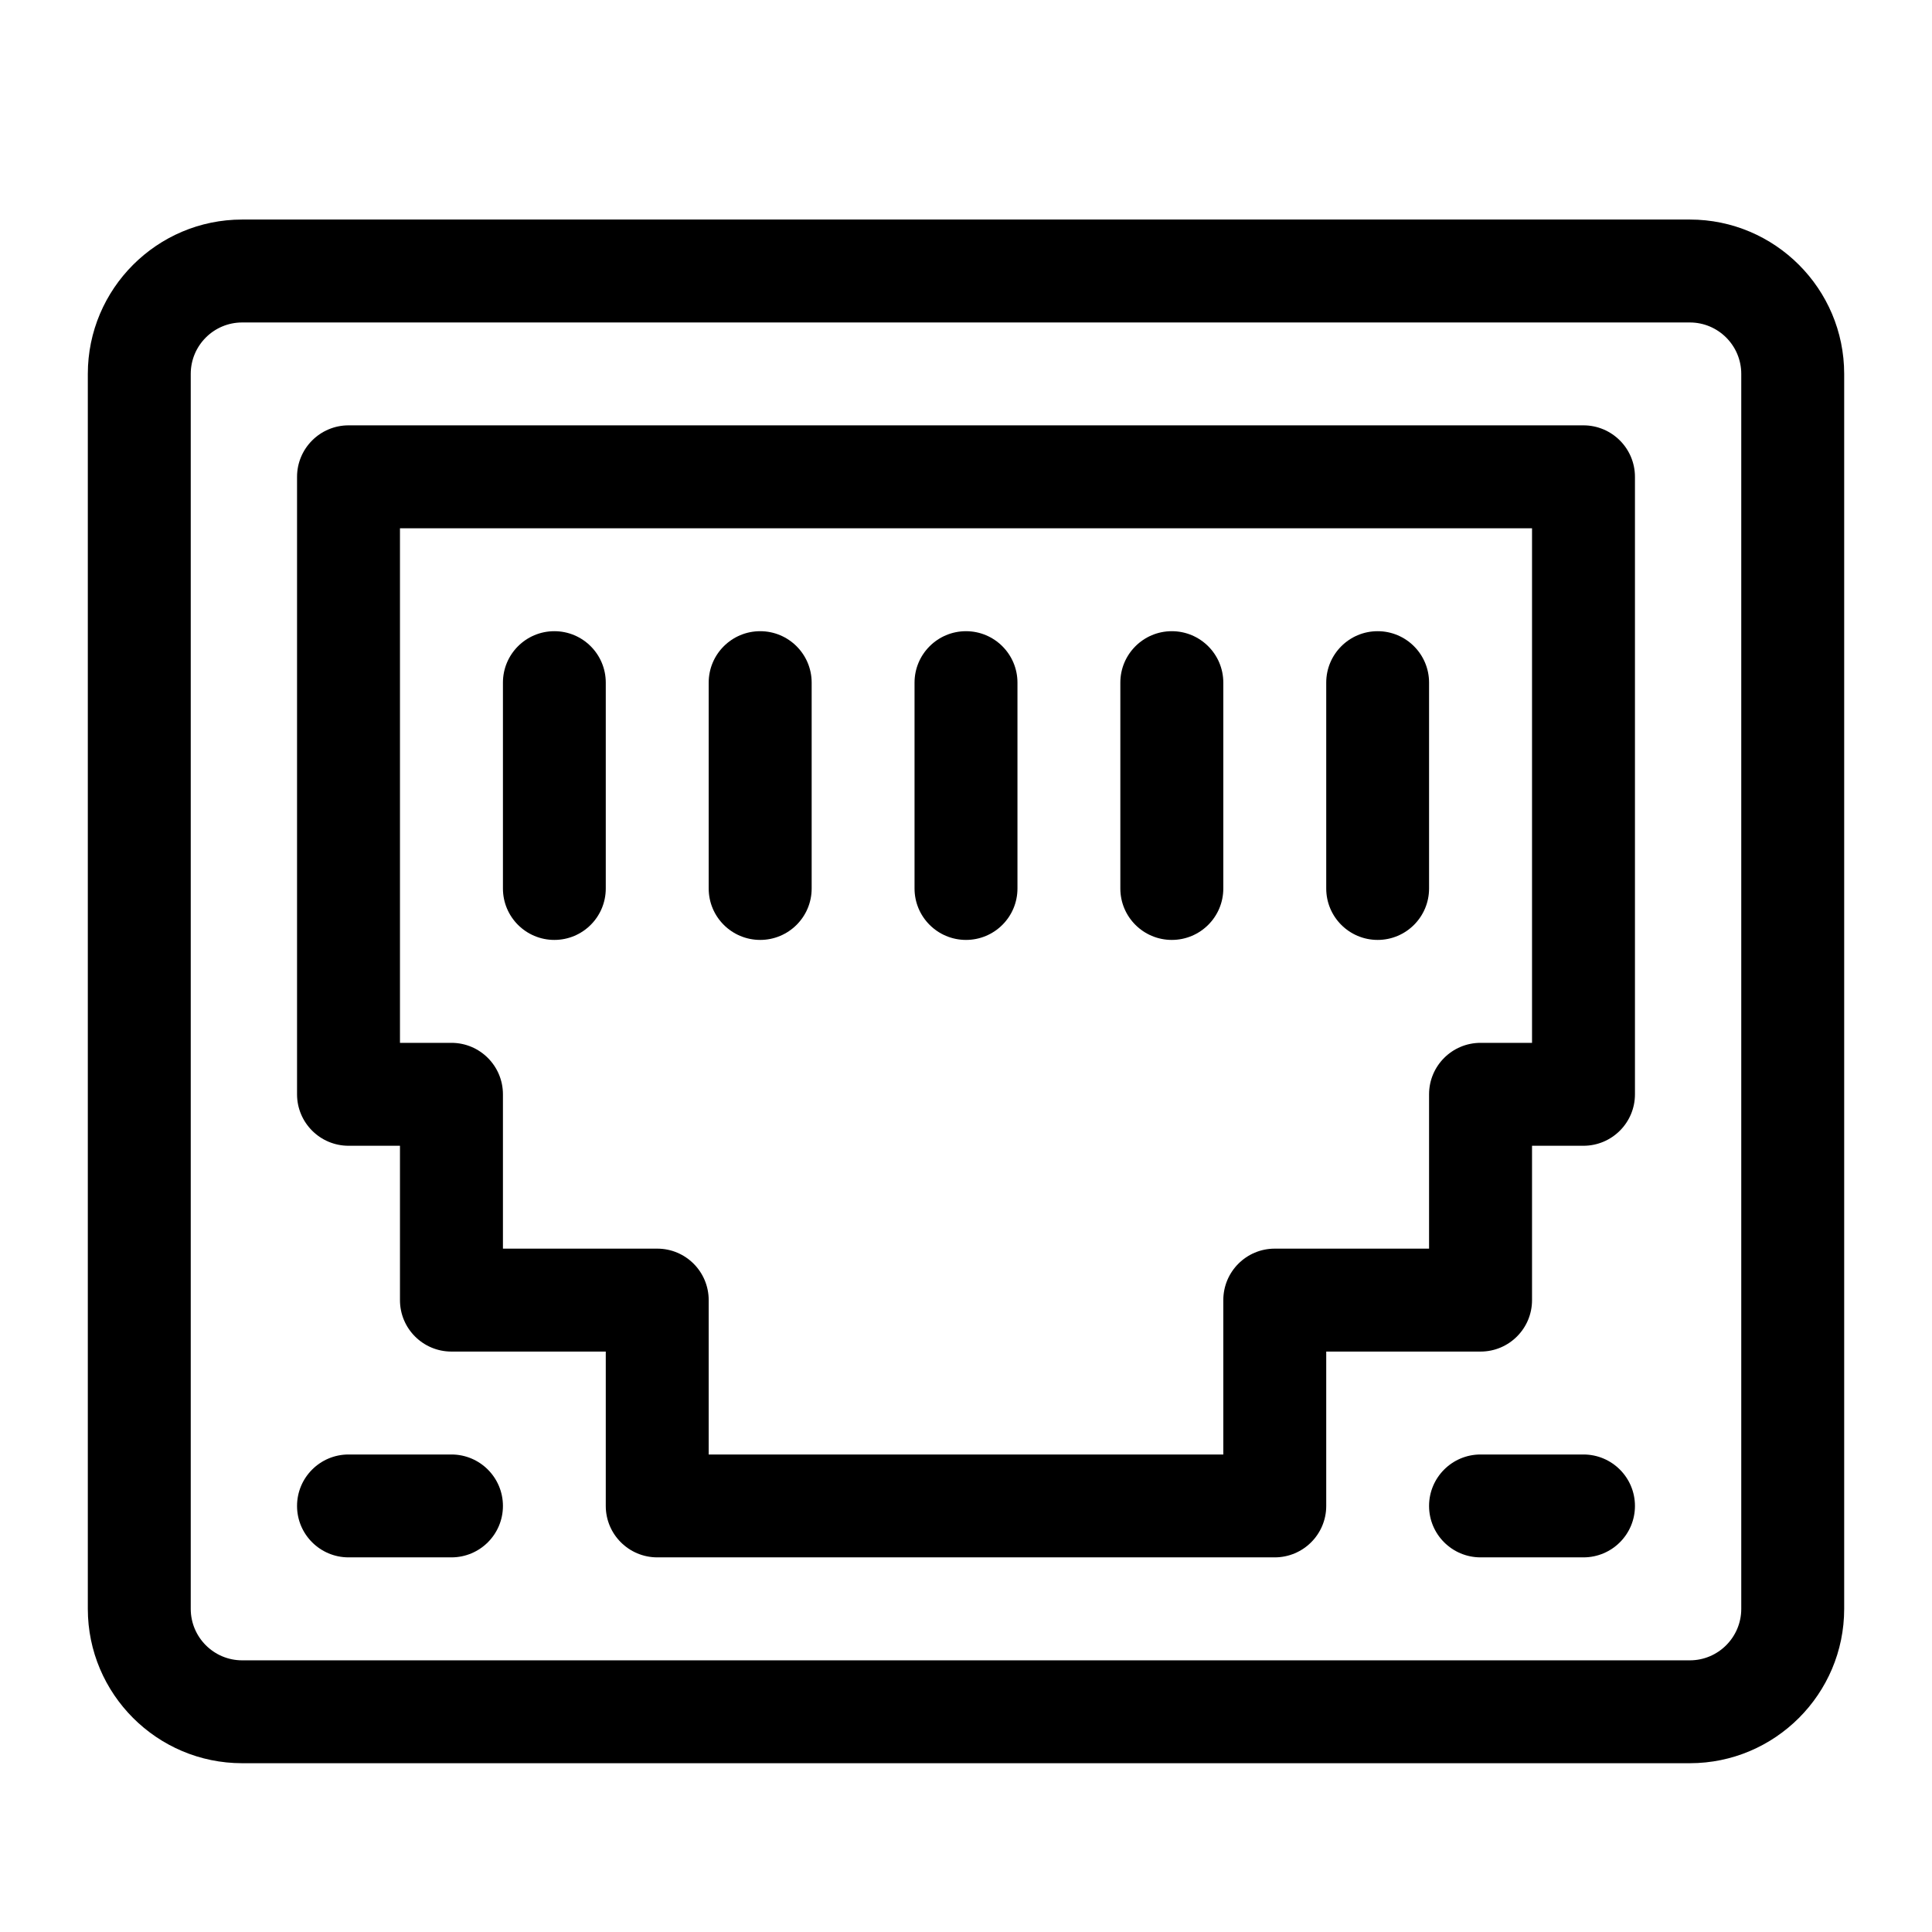 <?xml version="1.0" encoding="utf-8"?>
<svg height="44px" viewBox="0 0 44 44" width="44px" xmlns="http://www.w3.org/2000/svg" xmlns:bx="https://boxy-svg.com">
  <path d="M 38.485 5 L 5.515 5 C 3.577 5 2 6.577 2 8.515 L 2 36.641 C 2 38.579 3.577 40.156 5.515 40.156 L 38.485 40.156 C 40.423 40.156 42 38.579 42 36.641 L 42 8.515 C 42 6.577 40.423 5 38.485 5 Z M 39.656 36.641 C 39.656 37.287 39.131 37.813 38.485 37.813 L 5.515 37.813 C 4.869 37.813 4.344 37.287 4.344 36.641 L 4.344 8.515 C 4.344 7.869 4.869 7.344 5.515 7.344 L 38.485 7.344 C 39.131 7.344 39.656 7.869 39.656 8.515 Z M 39.656 36.641" bx:origin="0.494125 0.498692"/>
  <path d="M 36.062 9.687 L 7.938 9.687 C 7.291 9.687 6.765 10.213 6.765 10.86 L 6.765 24.922 C 6.765 25.569 7.291 26.094 7.938 26.094 L 9.109 26.094 L 9.109 29.61 C 9.109 30.257 9.634 30.781 10.281 30.781 L 13.796 30.781 L 13.796 34.297 C 13.796 34.944 14.322 35.468 14.969 35.468 L 29.031 35.468 C 29.678 35.468 30.204 34.944 30.204 34.297 L 30.204 30.781 L 33.719 30.781 C 34.366 30.781 34.891 30.257 34.891 29.61 L 34.891 26.094 L 36.062 26.094 C 36.71 26.094 37.235 25.569 37.235 24.922 L 37.235 10.86 C 37.235 10.213 36.71 9.687 36.062 9.687 Z M 34.891 23.75 L 33.719 23.75 C 33.071 23.75 32.546 24.275 32.546 24.922 L 32.546 28.437 L 29.031 28.437 C 28.384 28.437 27.86 28.962 27.86 29.61 L 27.86 33.125 L 16.14 33.125 L 16.14 29.61 C 16.14 28.962 15.616 28.437 14.969 28.437 L 11.454 28.437 L 11.454 24.922 C 11.454 24.275 10.929 23.75 10.281 23.75 L 9.109 23.75 L 9.109 12.031 L 34.891 12.031 Z M 34.891 23.75" bx:origin="0.492287 0.498235"/>
  <path d="M 10.281 33.125 L 7.938 33.125 C 7.291 33.125 6.765 33.65 6.765 34.297 C 6.765 34.944 7.291 35.468 7.938 35.468 L 10.281 35.468 C 10.929 35.468 11.454 34.944 11.454 34.297 C 11.454 33.65 10.929 33.125 10.281 33.125 Z M 10.281 33.125" bx:origin="3.198976 -4.521122"/>
  <path d="M 36.062 33.125 L 33.719 33.125 C 33.071 33.125 32.546 33.65 32.546 34.297 C 32.546 34.944 33.071 35.468 33.719 35.468 L 36.062 35.468 C 36.71 35.468 37.235 34.944 37.235 34.297 C 37.235 33.65 36.71 33.125 36.062 33.125 Z M 36.062 33.125" bx:origin="-2.299209 -4.521122"/>
  <path d="M 12.625 21.406 C 13.272 21.406 13.796 20.882 13.796 20.235 L 13.796 15.546 C 13.796 14.9 13.272 14.375 12.625 14.375 C 11.978 14.375 11.454 14.9 11.454 15.546 L 11.454 20.235 C 11.454 20.882 11.978 21.406 12.625 21.406 Z M 12.625 21.406" bx:origin="4.402647 1.160148"/>
  <path d="M 17.313 21.406 C 17.96 21.406 18.485 20.882 18.485 20.235 L 18.485 15.546 C 18.485 14.9 17.96 14.375 17.313 14.375 C 16.665 14.375 16.14 14.9 16.14 15.546 L 16.14 20.235 C 16.14 20.882 16.665 21.406 17.313 21.406 Z M 17.313 21.406" bx:origin="2.398721 1.160148"/>
  <path d="M 22 21.406 C 22.647 21.406 23.172 20.882 23.172 20.235 L 23.172 15.546 C 23.172 14.9 22.647 14.375 22 14.375 C 21.353 14.375 20.828 14.9 20.828 15.546 L 20.828 20.235 C 20.828 20.882 21.353 21.406 22 21.406 Z M 22 21.406" bx:origin="0.399744 1.160148"/>
  <path d="M 26.687 21.406 C 27.335 21.406 27.86 20.882 27.86 20.235 L 27.86 15.546 C 27.86 14.9 27.335 14.375 26.687 14.375 C 26.04 14.375 25.515 14.9 25.515 15.546 L 25.515 20.235 C 25.515 20.882 26.04 21.406 26.687 21.406 Z M 26.687 21.406" bx:origin="-1.599148 1.160148"/>
  <path d="M 31.375 21.406 C 32.022 21.406 32.546 20.882 32.546 20.235 L 32.546 15.546 C 32.546 14.9 32.022 14.375 31.375 14.375 C 30.728 14.375 30.204 14.9 30.204 15.546 L 30.204 20.235 C 30.204 20.882 30.728 21.406 31.375 21.406 Z M 31.375 21.406" bx:origin="-3.603332 1.160148"/>
</svg>
